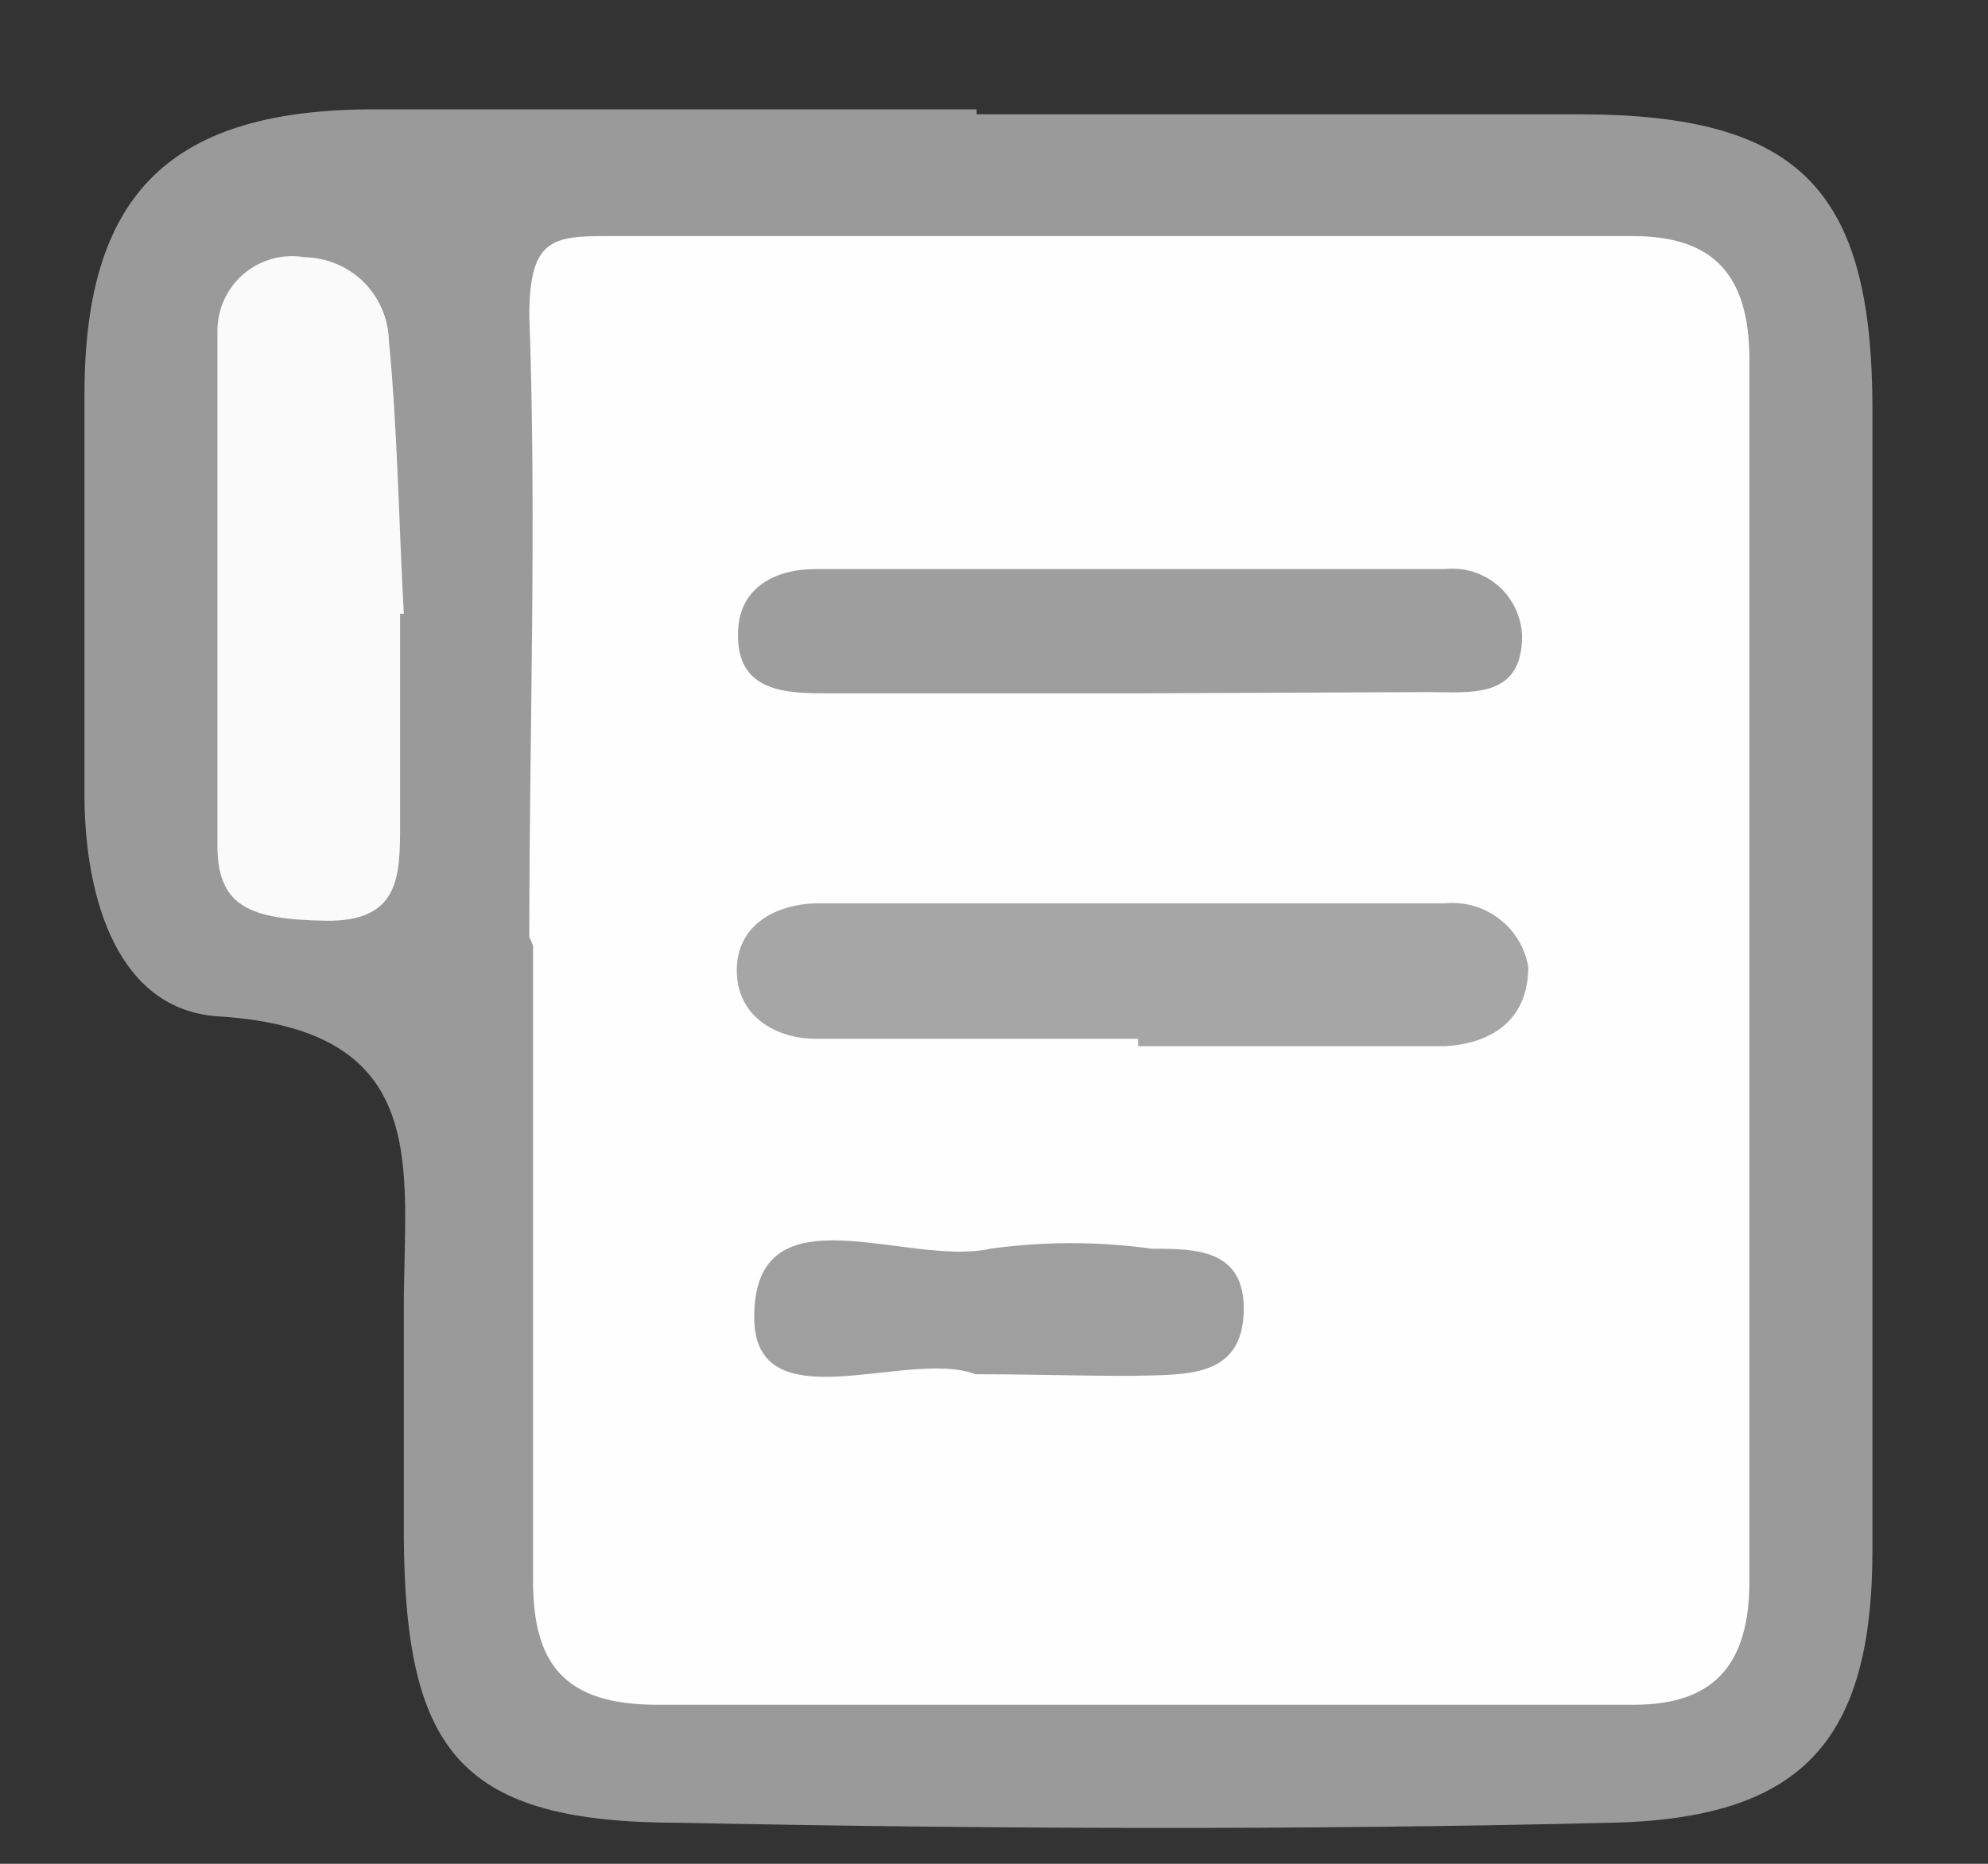 <svg width="16" height="15" viewBox="0 0 16 15" fill="none" xmlns="http://www.w3.org/2000/svg">
<rect x="0" y="0" width="16" height="15" fill="#333333" stroke="none"/>
<path d="M7.86 0.92C9.48 0.92 11.1 0.92 12.71 0.92C14.5 0.92 15.07 1.54 15.07 3.3C15.07 6.36 15.07 9.41 15.07 12.47C15.07 14.02 14.5 14.64 12.95 14.67C10.46 14.73 7.95 14.72 5.48 14.67C3.71 14.67 3.26 14.11 3.25 12.36C3.25 11.75 3.25 11.13 3.25 10.52C3.25 9.4 3.49 8.29 1.76 8.18C0.95 8.13 0.69 7.24 0.68 6.44C0.68 5.35 0.68 4.26 0.68 3.17C0.68 1.54 1.39 0.88 3.01 0.88H7.86V0.92Z" fill="#9A9A9A"/>
<path d="M4.26 7.54C4.26 5.88 4.32 4.22 4.26 2.54C4.26 1.92 4.45 1.9 4.89 1.9H13.14C13.79 1.9 14.08 2.21 14.08 2.9C14.08 6.167 14.08 9.44 14.08 12.72C14.08 13.37 13.82 13.72 13.15 13.72C10.53 13.72 7.91 13.72 5.29 13.72C4.54 13.72 4.29 13.39 4.29 12.72C4.29 11.01 4.29 9.31 4.29 7.61L4.26 7.54Z" fill="#FEFEFE"/>
<path d="M3.22 4.94V6.63C3.22 7.05 3.22 7.42 2.62 7.41C2.02 7.4 1.76 7.3 1.75 6.83C1.75 5.44 1.75 4.05 1.75 2.67C1.749 2.582 1.767 2.495 1.803 2.415C1.839 2.335 1.893 2.263 1.959 2.206C2.026 2.149 2.105 2.107 2.19 2.083C2.274 2.06 2.363 2.055 2.45 2.07C2.628 2.073 2.798 2.144 2.925 2.268C3.051 2.393 3.125 2.562 3.13 2.74C3.2 3.47 3.21 4.21 3.25 4.94H3.22Z" fill="#FAFAFA"/>
<path d="M9.16 8.36C8.29 8.36 7.42 8.36 6.56 8.36C6.26 8.36 5.93 8.19 5.93 7.81C5.93 7.43 6.26 7.28 6.56 7.27C8.247 7.27 9.937 7.27 11.63 7.27C11.785 7.255 11.941 7.299 12.065 7.394C12.189 7.488 12.273 7.626 12.3 7.78C12.3 8.23 11.98 8.4 11.63 8.42C10.81 8.42 9.98 8.42 9.16 8.42V8.36Z" fill="#A6A6A6"/>
<path d="M9.17 5.58H6.68C6.34 5.58 5.93 5.58 5.94 5.1C5.94 4.73 6.24 4.58 6.56 4.58C8.25 4.58 9.94 4.58 11.63 4.58C11.707 4.572 11.784 4.579 11.858 4.602C11.932 4.626 12 4.664 12.058 4.714C12.116 4.765 12.163 4.827 12.196 4.897C12.229 4.967 12.248 5.043 12.25 5.12C12.25 5.63 11.83 5.57 11.49 5.57L9.17 5.58Z" fill="#9E9E9E"/>
<path d="M7.85 11.06C7.31 10.85 6.07 11.47 6.07 10.6C6.07 9.54 7.3 10.2 7.97 10.05C8.401 9.99 8.839 9.99 9.27 10.05C9.62 10.05 10.02 10.05 10.01 10.55C10 11.05 9.61 11.06 9.26 11.07C8.91 11.08 8.39 11.06 7.85 11.06Z" fill="#9F9F9F"/>
</svg>
